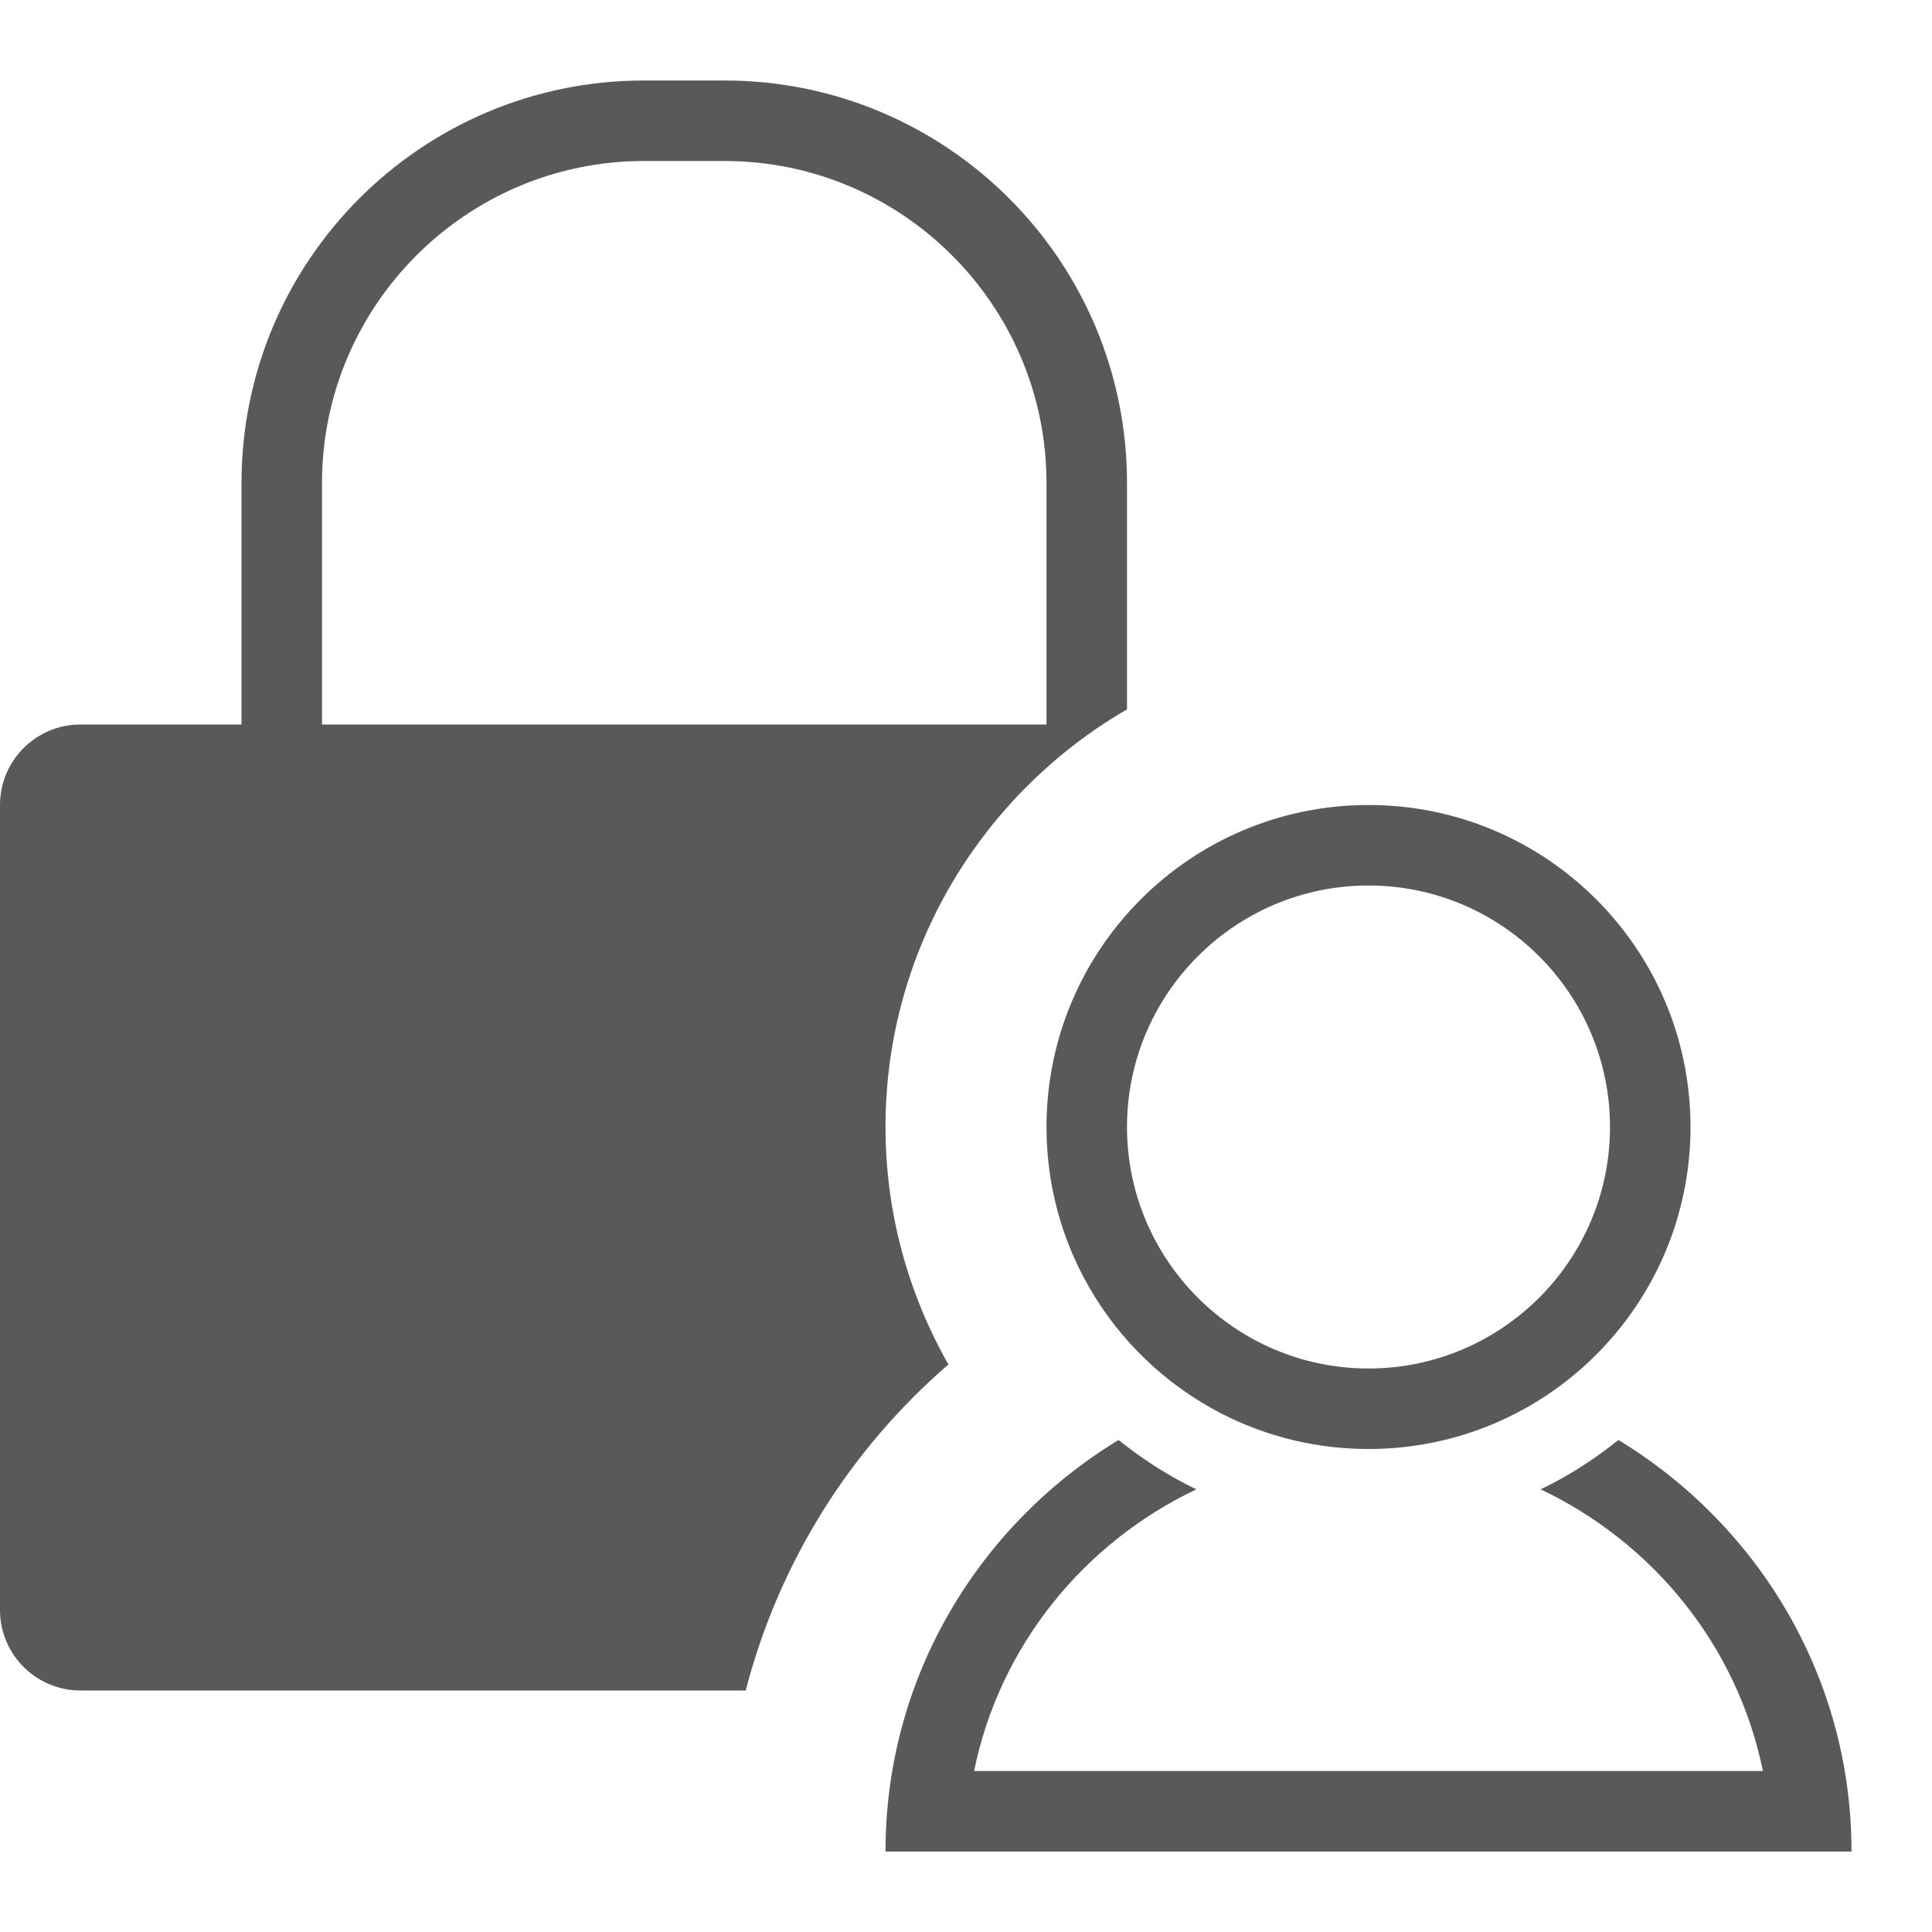 <svg xmlns="http://www.w3.org/2000/svg" width="768" height="768" viewBox="0 0 768 768"><path d="M377.002 542.396C361.162 514.488 352 482.318 352 448c0-70.88 38.71-132.762 96-166.02V192c0-88.364-71.635-160-160-160h-32c-88.365 0-160 71.636-160 160v96H32c-17.672 0-32 14.327-32 32v320c0 17.673 14.328 32 32 32h264.426c13.232-51.128 41.752-96.067 80.576-129.603zM128 192c0-70.58 57.422-128 128-128h32c70.58 0 128 57.42 128 128v96H128v-96zM643.357 572.414c-9.545 7.64-19.79 14.303-30.935 19.62 44.71 21.22 78.223 62.212 88.364 111.966h-313.57c10.14-49.754 43.652-90.746 88.363-111.965-11.145-5.318-21.392-11.983-30.936-19.62-55.36 33.663-92.642 94.053-92.642 163.585h384c0-69.533-37.283-129.92-92.642-163.586zM544 352c52.935 0 96 43.065 96 96s-43.065 96-96 96-96-43.065-96-96 43.065-96 96-96zm0-32c-70.693 0-128 57.308-128 128s57.307 128 128 128 128-57.307 128-128-57.308-128-128-128z" fill="#595959"/></svg>
